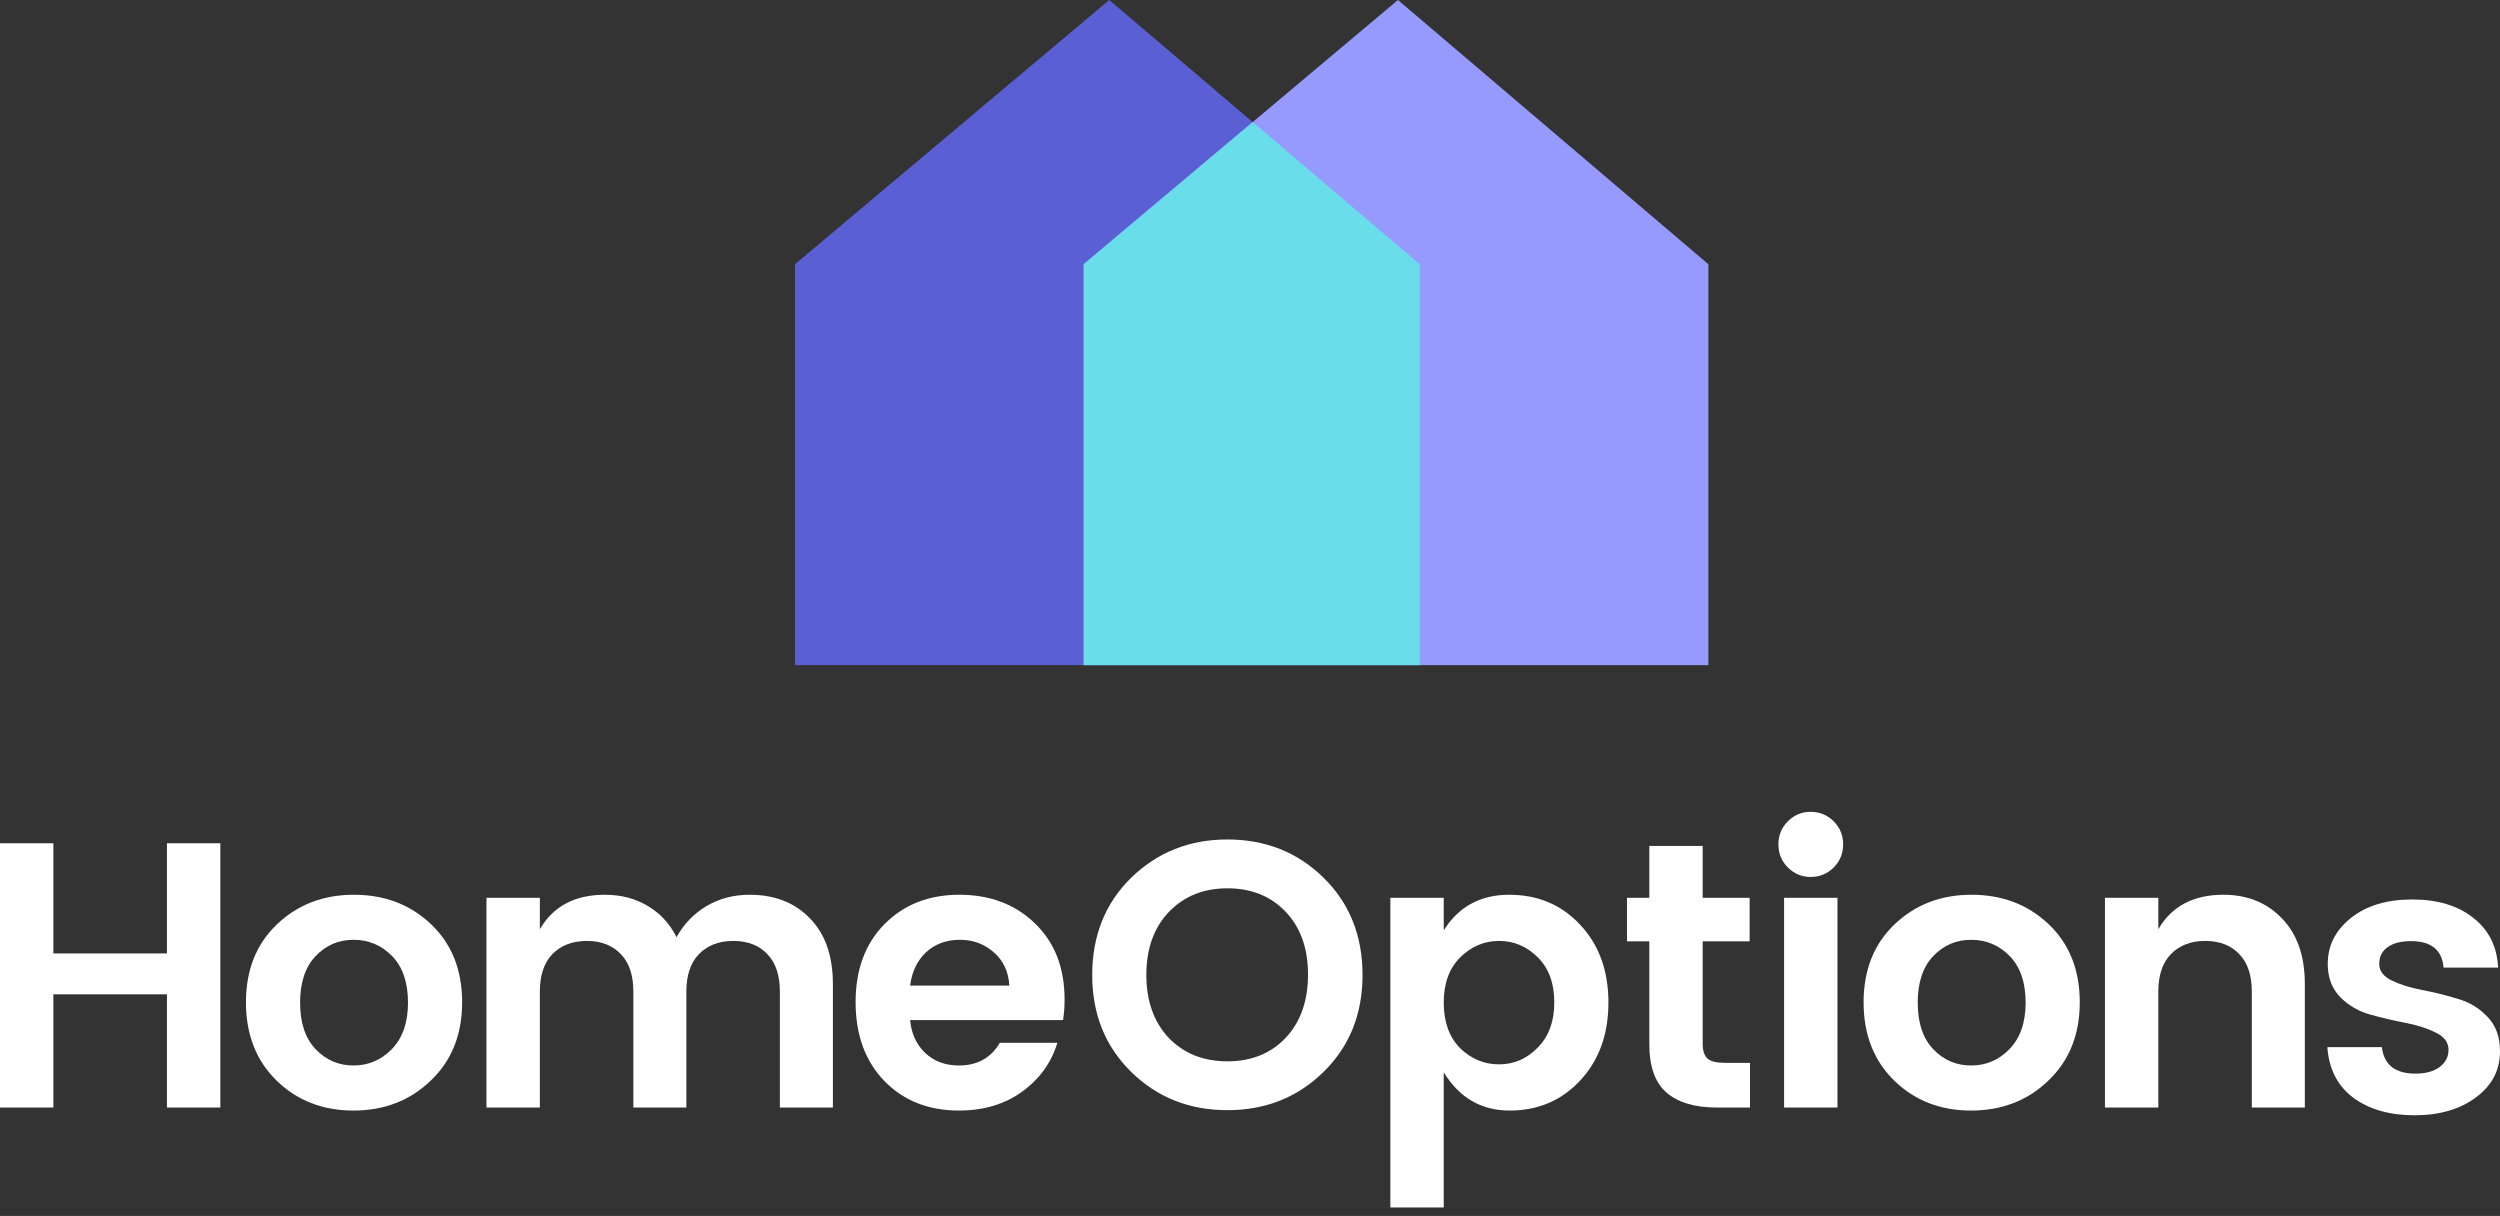 <svg width="220" height="107" viewBox="0 0 220 107" fill="none" xmlns="http://www.w3.org/2000/svg">
<rect x="0" y="0" width="220" height="107" fill="#333333" stroke="none"/>
<path d="M72.046 24.216L97.607 2.727L122.852 24.216V56.449H72.046V24.216Z" fill="#5B5FD4"/>
<path fill-rule="evenodd" clip-rule="evenodd" d="M97.615 0L124.935 23.254V58.531H69.963V23.246L97.615 0ZM74.128 25.186V54.367H120.77V25.178L97.598 5.455L74.128 25.186Z" fill="#5B5FD4"/>
<path d="M97.449 24.216L123.01 2.727L148.256 24.216V56.449H97.449V24.216Z" fill="#969AFC"/>
<path fill-rule="evenodd" clip-rule="evenodd" d="M123.018 0L150.338 23.254V58.531H95.367V23.246L123.018 0ZM99.531 25.186V54.367H146.173V25.178L123.002 5.455L99.531 25.186Z" fill="#969AFC"/>
<path fill-rule="evenodd" clip-rule="evenodd" d="M97.449 56.449H122.852V24.216L110.23 13.472L97.449 24.216V56.449Z" fill="#69DDEA"/>
<path fill-rule="evenodd" clip-rule="evenodd" d="M110.238 10.745L124.935 23.254V58.532H95.367V23.247L110.238 10.745ZM99.531 25.186V54.367H120.77V25.178L110.221 16.199L99.531 25.186Z" fill="#69DDEA"/>
<path d="M31.107 93.763C32.417 93.763 33.539 93.286 34.472 92.331C35.427 91.353 35.904 89.987 35.904 88.233C35.904 86.456 35.438 85.09 34.505 84.135C33.572 83.18 32.439 82.702 31.107 82.702C29.796 82.702 28.686 83.18 27.775 84.135C26.864 85.09 26.409 86.456 26.409 88.233C26.409 90.01 26.864 91.376 27.775 92.331C28.686 93.286 29.796 93.763 31.107 93.763ZM24.344 95.096C22.544 93.341 21.645 91.043 21.645 88.2C21.645 85.356 22.556 83.069 24.377 81.336C26.198 79.604 28.453 78.738 31.14 78.738C33.85 78.738 36.115 79.604 37.937 81.336C39.758 83.069 40.668 85.356 40.668 88.2C40.668 91.043 39.747 93.341 37.903 95.096C36.082 96.85 33.816 97.728 31.107 97.728C28.397 97.728 26.143 96.85 24.344 95.096Z" fill="white"/>
<path d="M47.507 79.004V81.769C48.684 79.748 50.594 78.738 53.237 78.738C54.637 78.738 55.88 79.06 56.969 79.704C58.079 80.348 58.934 81.27 59.534 82.469C60.178 81.314 61.056 80.404 62.166 79.737C63.299 79.071 64.565 78.738 65.964 78.738C68.163 78.738 69.929 79.426 71.261 80.803C72.616 82.18 73.294 84.113 73.294 86.6V97.461H68.629V87.267C68.629 85.823 68.263 84.724 67.53 83.968C66.797 83.191 65.797 82.802 64.531 82.802C63.266 82.802 62.255 83.191 61.5 83.968C60.767 84.724 60.4 85.823 60.4 87.267V97.461H55.736V87.267C55.736 85.823 55.37 84.724 54.637 83.968C53.904 83.191 52.904 82.802 51.638 82.802C50.372 82.802 49.362 83.191 48.606 83.968C47.874 84.724 47.507 85.823 47.507 87.267V97.461H42.81V79.004H47.507Z" fill="white"/>
<path d="M84.388 97.728C81.7 97.728 79.513 96.862 77.825 95.129C76.136 93.375 75.293 91.065 75.293 88.2C75.293 85.334 76.136 83.047 77.825 81.336C79.535 79.604 81.734 78.738 84.421 78.738C87.131 78.738 89.352 79.582 91.084 81.27C92.817 82.936 93.683 85.168 93.683 87.966C93.683 88.61 93.638 89.21 93.55 89.765H80.09C80.201 90.965 80.645 91.931 81.423 92.664C82.2 93.397 83.188 93.763 84.388 93.763C86.009 93.763 87.209 93.097 87.986 91.764H93.05C92.517 93.519 91.484 94.951 89.951 96.062C88.419 97.173 86.564 97.728 84.388 97.728ZM88.819 86.734C88.752 85.512 88.297 84.535 87.453 83.802C86.631 83.069 85.632 82.702 84.454 82.702C83.277 82.702 82.289 83.069 81.489 83.802C80.712 84.535 80.245 85.512 80.09 86.734H88.819Z" fill="white"/>
<path d="M113.139 91.331C114.45 89.932 115.105 88.077 115.105 85.767C115.105 83.457 114.45 81.614 113.139 80.237C111.829 78.86 110.119 78.171 108.009 78.171C105.899 78.171 104.177 78.871 102.845 80.27C101.534 81.647 100.879 83.491 100.879 85.801C100.879 88.088 101.534 89.932 102.845 91.331C104.177 92.708 105.899 93.397 108.009 93.397C110.119 93.397 111.829 92.708 113.139 91.331ZM108.009 97.694C104.655 97.694 101.834 96.573 99.546 94.329C97.259 92.086 96.115 89.243 96.115 85.801C96.115 82.336 97.259 79.482 99.546 77.238C101.856 74.995 104.677 73.874 108.009 73.874C111.363 73.874 114.183 74.995 116.471 77.238C118.759 79.482 119.903 82.336 119.903 85.801C119.903 89.243 118.759 92.086 116.471 94.329C114.183 96.573 111.363 97.694 108.009 97.694Z" fill="white"/>
<path d="M135.311 92.197C136.288 91.22 136.777 89.888 136.777 88.2C136.777 86.511 136.288 85.19 135.311 84.235C134.356 83.28 133.223 82.802 131.913 82.802C130.603 82.802 129.459 83.291 128.481 84.268C127.526 85.223 127.049 86.545 127.049 88.233C127.049 89.921 127.526 91.254 128.481 92.231C129.459 93.186 130.603 93.663 131.913 93.663C133.223 93.663 134.356 93.175 135.311 92.197ZM127.049 81.87C128.359 79.782 130.28 78.738 132.813 78.738C135.345 78.738 137.432 79.626 139.076 81.403C140.719 83.158 141.541 85.434 141.541 88.233C141.541 91.009 140.719 93.286 139.076 95.063C137.432 96.839 135.356 97.728 132.846 97.728C130.358 97.728 128.426 96.606 127.049 94.363V106.257H122.351V79.004H127.049V81.87Z" fill="white"/>
<path d="M151.769 93.53H154.001V97.461H151.036C149.148 97.461 147.694 97.028 146.672 96.162C145.65 95.296 145.139 93.863 145.139 91.864V82.835H143.174V79.004H145.139V74.44H149.837V79.004H153.968V82.835H149.837V91.864C149.837 92.464 149.981 92.897 150.27 93.163C150.559 93.408 151.059 93.53 151.769 93.53Z" fill="white"/>
<path d="M162.197 74.307C162.197 75.106 161.919 75.784 161.364 76.339C160.809 76.894 160.131 77.172 159.332 77.172C158.554 77.172 157.888 76.894 157.333 76.339C156.778 75.784 156.5 75.106 156.5 74.307C156.5 73.507 156.778 72.83 157.333 72.274C157.888 71.719 158.554 71.441 159.332 71.441C160.131 71.441 160.809 71.719 161.364 72.274C161.919 72.83 162.197 73.507 162.197 74.307ZM157 97.461V79.004H161.697V97.461H157Z" fill="white"/>
<path d="M173.458 93.763C174.768 93.763 175.89 93.286 176.823 92.331C177.778 91.353 178.255 89.987 178.255 88.233C178.255 86.456 177.789 85.09 176.856 84.135C175.923 83.18 174.79 82.702 173.458 82.702C172.147 82.702 171.037 83.18 170.126 84.135C169.216 85.09 168.76 86.456 168.76 88.233C168.76 90.01 169.216 91.376 170.126 92.331C171.037 93.286 172.147 93.763 173.458 93.763ZM166.695 95.096C164.896 93.341 163.996 91.043 163.996 88.2C163.996 85.356 164.907 83.069 166.728 81.336C168.549 79.604 170.804 78.738 173.491 78.738C176.201 78.738 178.466 79.604 180.288 81.336C182.109 83.069 183.019 85.356 183.019 88.2C183.019 91.043 182.098 93.341 180.254 95.096C178.433 96.85 176.167 97.728 173.458 97.728C170.748 97.728 168.494 96.85 166.695 95.096Z" fill="white"/>
<path d="M189.932 79.004V81.769C191.11 79.748 193.02 78.738 195.663 78.738C197.773 78.738 199.494 79.437 200.827 80.837C202.159 82.214 202.826 84.135 202.826 86.6V97.461H198.161V87.267C198.161 85.823 197.795 84.724 197.062 83.968C196.329 83.191 195.33 82.802 194.064 82.802C192.798 82.802 191.787 83.191 191.032 83.968C190.299 84.724 189.932 85.823 189.932 87.267V97.461H185.235V79.004H189.932Z" fill="white"/>
<path d="M204.841 84.818C204.841 83.219 205.519 81.875 206.874 80.787C208.229 79.698 210.028 79.154 212.271 79.154C214.514 79.154 216.313 79.698 217.668 80.787C219.023 81.853 219.745 83.308 219.834 85.151H215.036C214.903 83.596 213.948 82.819 212.171 82.819C211.282 82.819 210.594 82.997 210.105 83.352C209.617 83.707 209.372 84.196 209.372 84.818C209.372 85.44 209.739 85.928 210.472 86.284C211.205 86.639 212.093 86.917 213.137 87.117C214.181 87.317 215.214 87.572 216.235 87.883C217.279 88.172 218.168 88.705 218.901 89.482C219.634 90.237 220 91.248 220 92.514C220 94.18 219.289 95.535 217.868 96.579C216.469 97.622 214.67 98.144 212.471 98.144C210.294 98.144 208.506 97.633 207.107 96.612C205.708 95.568 204.941 94.08 204.808 92.147H209.606C209.783 93.702 210.772 94.48 212.571 94.48C213.437 94.48 214.137 94.291 214.67 93.913C215.203 93.513 215.469 93.003 215.469 92.381C215.469 91.737 215.103 91.237 214.37 90.882C213.637 90.504 212.748 90.215 211.704 90.015C210.661 89.815 209.617 89.571 208.573 89.282C207.551 88.994 206.674 88.483 205.941 87.75C205.208 86.995 204.841 86.017 204.841 84.818Z" fill="white"/>
<path d="M14.692 74.207H19.39V97.462H14.692V87.5H4.698V97.462H0V74.207H4.698V83.902H14.692V74.207Z" fill="white"/>
</svg>
